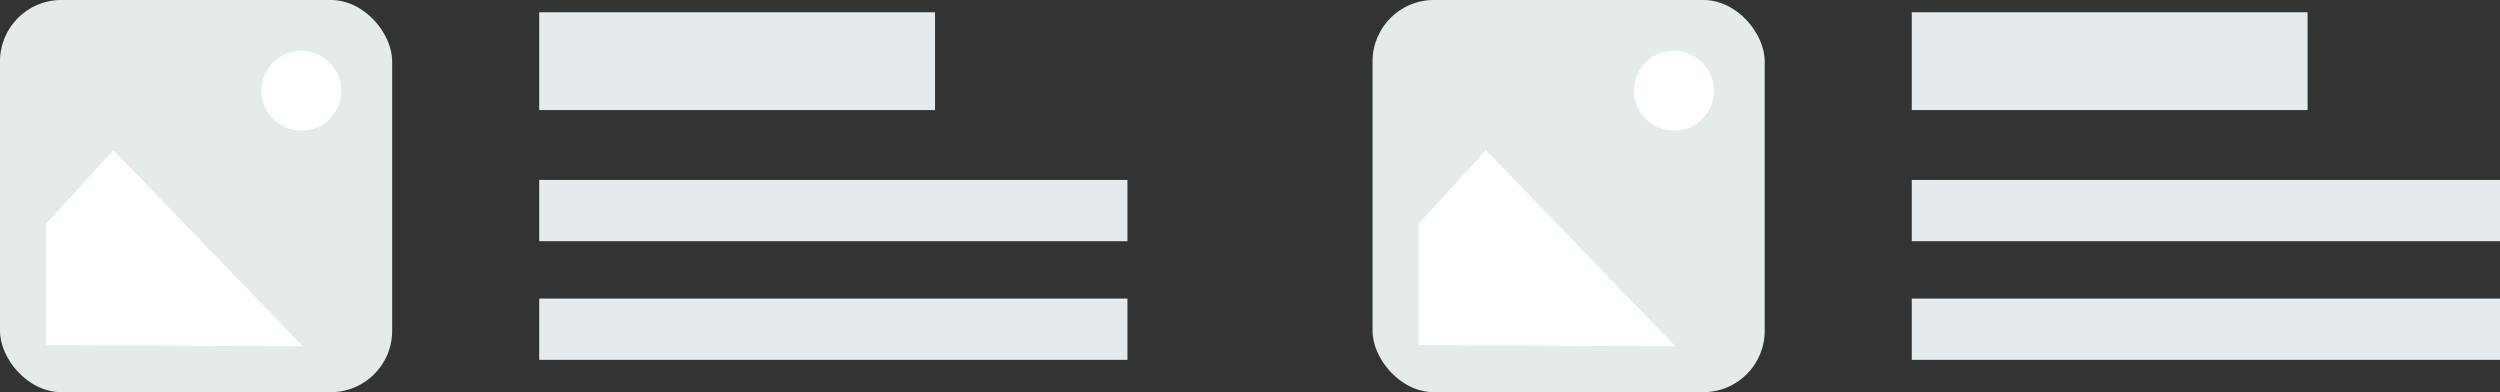 <?xml version="1.0" encoding="UTF-8" standalone="no"?>
<svg width="204px" height="32px" viewBox="0 0 204 32" version="1.1" xmlns="http://www.w3.org/2000/svg" xmlns:xlink="http://www.w3.org/1999/xlink">
    <rect x="0" y="0" width="204" height="32" fill="#333333" stroke="none"/>
    <!-- Generator: Sketch 42 (36781) - http://www.bohemiancoding.com/sketch -->
    <title>Group 26</title>
    <desc>Created with Sketch.</desc>
    <defs></defs>
    <g id="Page-1" stroke="none" stroke-width="1" fill="none" fill-rule="evenodd">
        <g id="Widgets-in-icons" transform="translate(-1038, -508)">
            <g id="Group-12" transform="translate(171, 105)">
                <g id="Group-3" transform="translate(281, 0)">
                    <g id="Group-26" transform="translate(586, 403)">
                        <g id="Group-16">
                            <g id="Group-20" transform="translate(44, 1)" fill="#E5EAEC">
                                <rect id="Rectangle-3" x="0" y="0" width="32.299" height="7.981"></rect>
                                <g id="Group-17" transform="translate(0, 13.682)">
                                    <rect id="Rectangle-3" x="0" y="0" width="48" height="5"></rect>
                                    <rect id="Rectangle-3" x="0" y="9.682" width="48" height="5"></rect>
                                </g>
                            </g>
                            <g id="Group-15">
                                <rect id="Rectangle-6" fill="#E5EAEB" x="0" y="0" width="32" height="32" rx="5"></rect>
                                <ellipse id="Oval" fill="#FFFFFF" cx="24.593" cy="7.407" rx="3.259" ry="3.259"></ellipse>
                                <polygon id="Path-3" fill="#FFFFFF" points="3.748 28.164 24.709 28.255 9.253 12.257 3.748 18.28"></polygon>
                            </g>
                        </g>
                        <g id="Group-16" transform="translate(112, 0)">
                            <g id="Group-20" transform="translate(44, 1)" fill="#E5EAEC">
                                <rect id="Rectangle-3" x="0" y="0" width="32.299" height="7.981"></rect>
                                <g id="Group-17" transform="translate(0, 13.682)">
                                    <rect id="Rectangle-3" x="0" y="0" width="48" height="5"></rect>
                                    <rect id="Rectangle-3" x="0" y="9.682" width="48" height="5"></rect>
                                </g>
                            </g>
                            <g id="Group-15">
                                <rect id="Rectangle-6" fill="#E5EAEB" x="0" y="0" width="32" height="32" rx="5"></rect>
                                <ellipse id="Oval" fill="#FFFFFF" cx="24.593" cy="7.407" rx="3.259" ry="3.259"></ellipse>
                                <polygon id="Path-3" fill="#FFFFFF" points="3.748 28.164 24.709 28.255 9.253 12.257 3.748 18.28"></polygon>
                            </g>
                        </g>
                    </g>
                </g>
            </g>
        </g>
    </g>
</svg>
